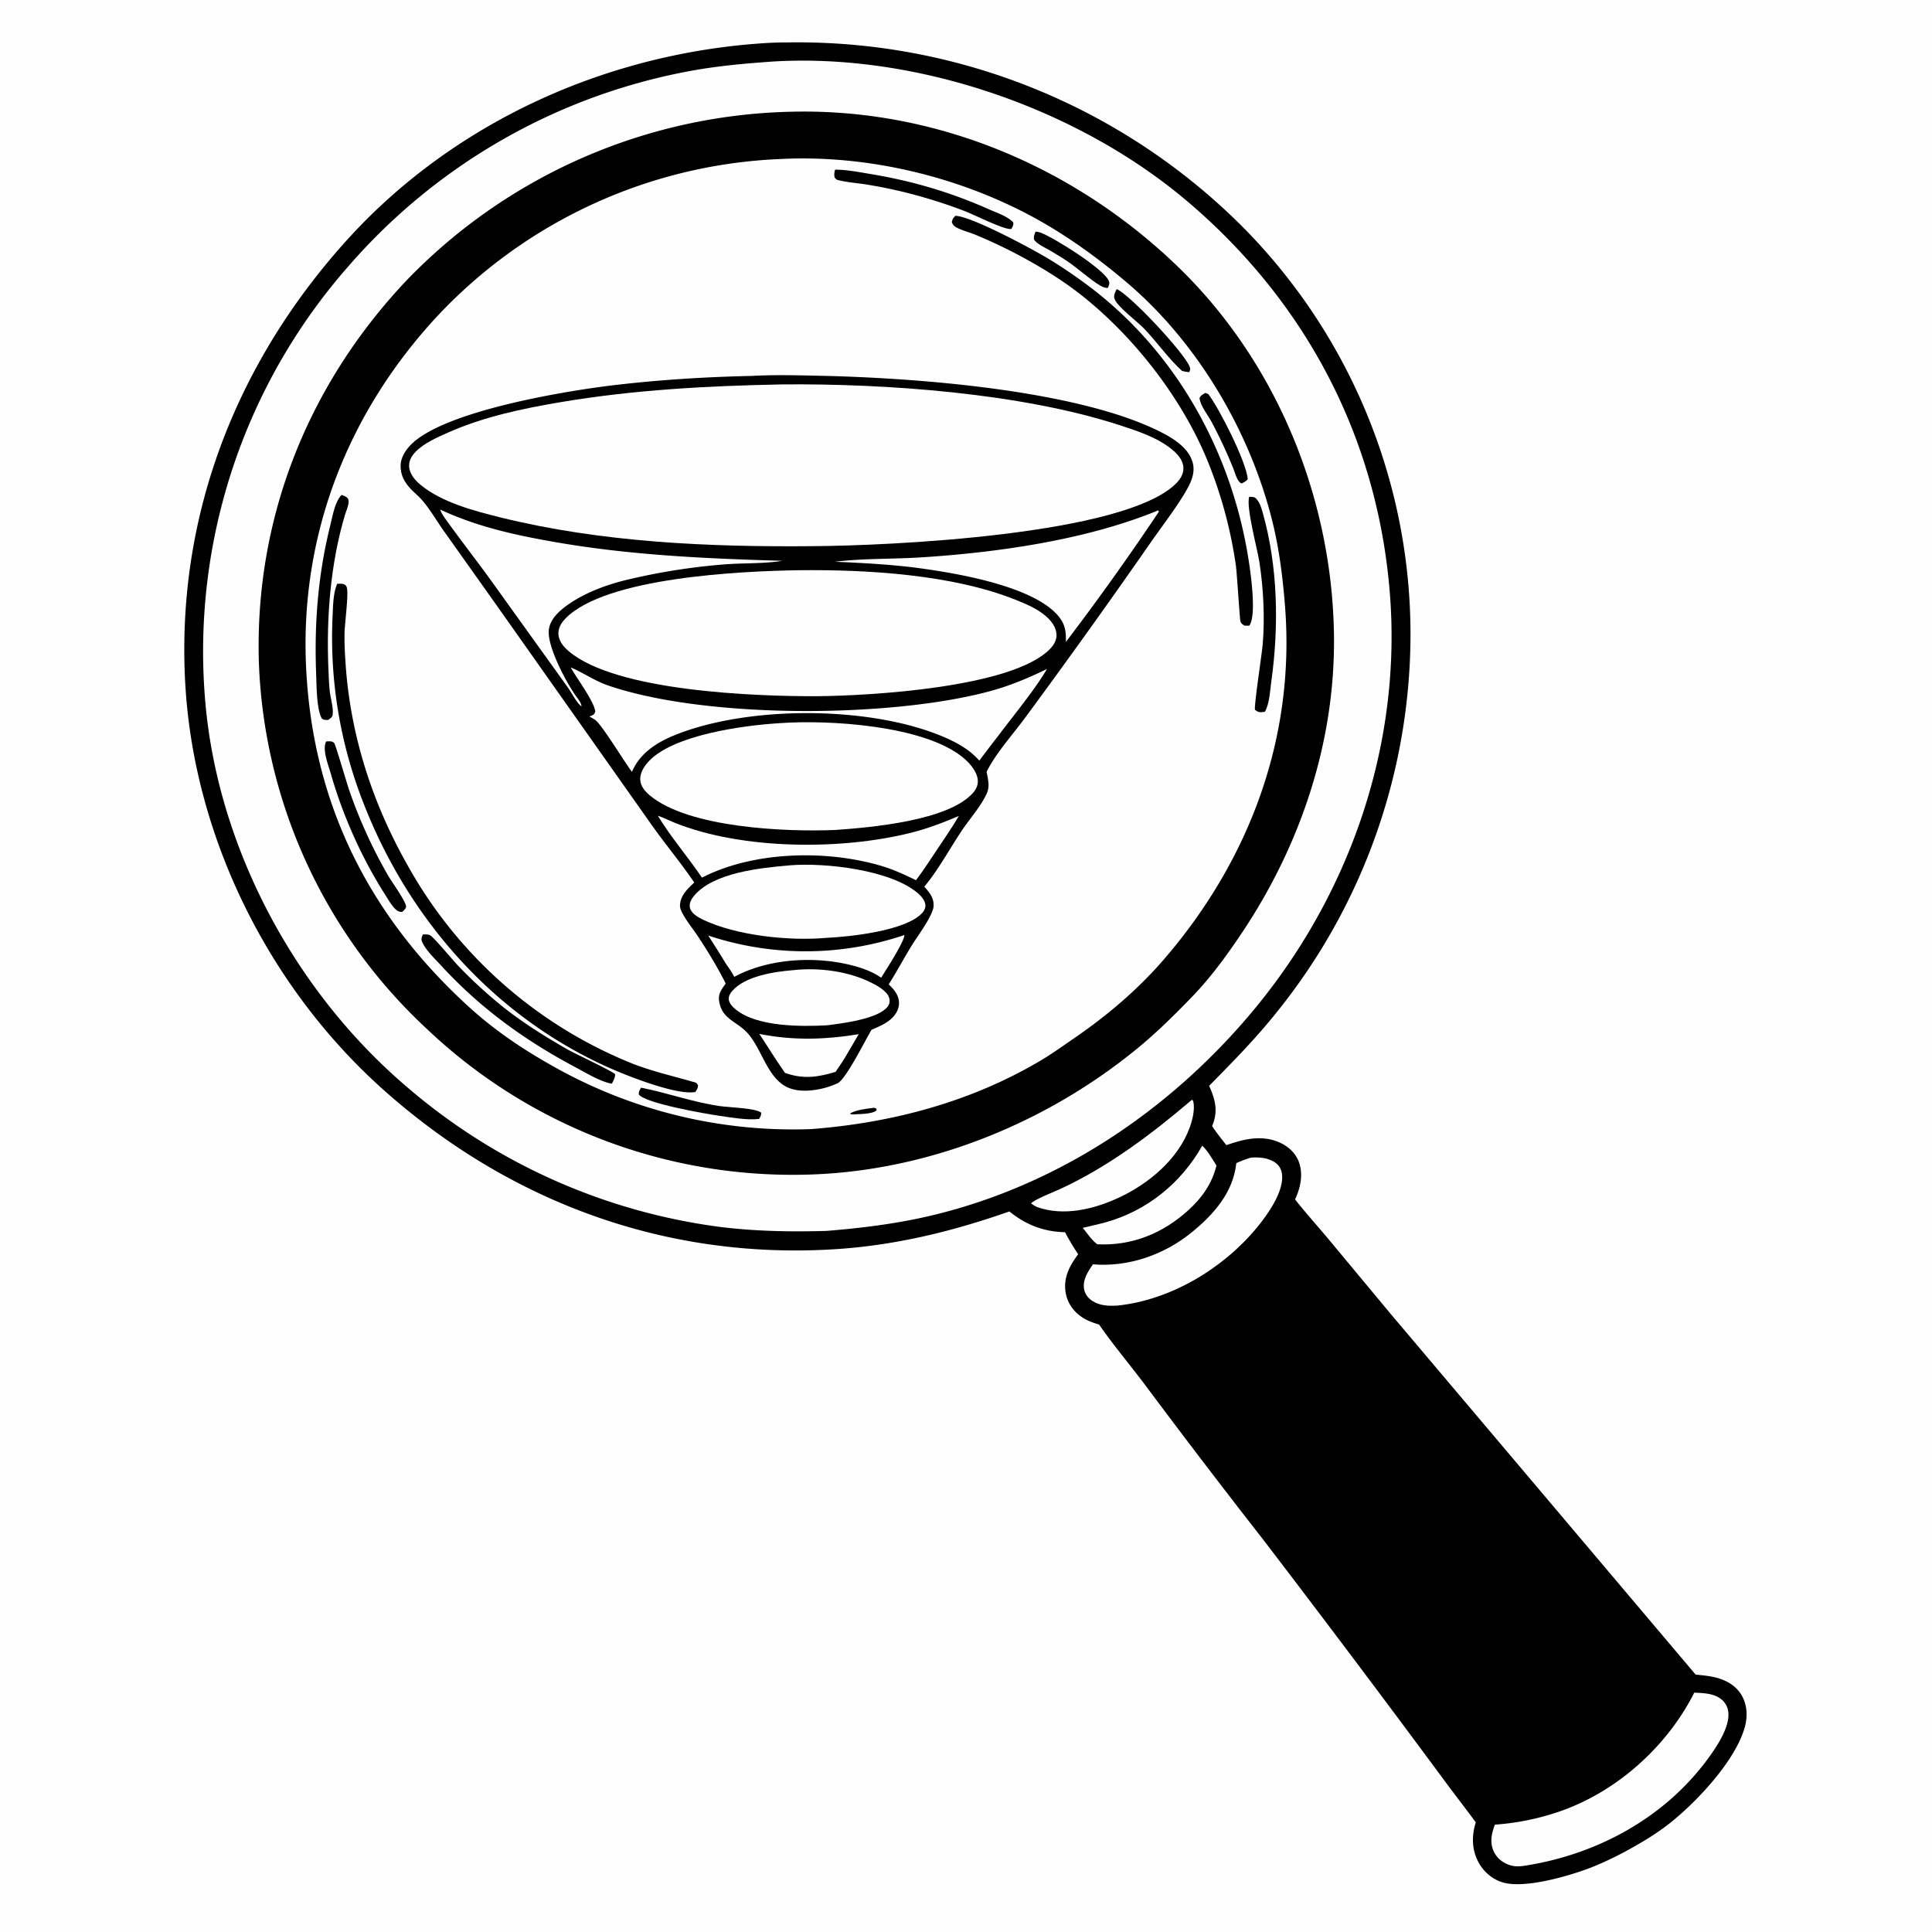 <svg preserveAspectRatio="xMidYMid meet" version="1.1" xmlns="http://www.w3.org/2000/svg" style="display: block;" viewBox="0 0 2048 2048" width="1024" height="1024">
<path transform="translate(0,0)" fill="rgb(254,254,254)" d="M 0 0 L 2048 0 L 2048 2048 L 0 2048 L 0 0 z"/>
<path transform="translate(0,0)" fill="rgb(0,0,0)" d="M 815.562 45.427 A 379.576 379.576 0 0 1 834.263 44.985 A 666.895 666.895 0 0 1 1316.34 239.584 A 613.681 613.681 0 0 1 1495.19 671.508 A 638.876 638.876 0 0 1 1353.99 1072.23 C 1331.74 1100.29 1306.84 1125.57 1281.72 1151.02 A 147.684 147.684 0 0 1 1284.02 1156.42 C 1289.26 1169.48 1290.48 1180.43 1284.9 1193.63 C 1289.41 1200.71 1294.86 1207.28 1299.99 1213.93 C 1318.4 1207.39 1337.84 1202.73 1356.58 1211.16 C 1366.02 1215.4 1373.87 1222.79 1377.22 1232.73 C 1381.5 1245.46 1378.42 1259.6 1372.79 1271.4 C 1384.13 1285.77 1396.41 1299.39 1408.16 1313.42 L 1474.63 1393.34 L 1797.43 1775.14 C 1804.29 1775.81 1811.21 1776.45 1817.93 1778.05 C 1829.44 1780.78 1840.11 1786.6 1846.21 1797.08 C 1852.19 1807.35 1852.66 1819.63 1849.54 1830.9 C 1839.86 1865.98 1799.46 1909.12 1771.16 1931.78 C 1758.43 1941.97 1744.51 1950.62 1730.3 1958.56 A 355.357 355.357 0 0 1 1688.01 1979.1 C 1665.4 1988.04 1616.4 2002.61 1592.73 1995.36 C 1581.47 1991.91 1572.28 1983.73 1566.88 1973.33 C 1560.03 1960.13 1560.03 1945.64 1564.4 1931.77 C 1552.05 1914.99 1539.17 1898.6 1526.91 1881.75 A 19368.2 19368.2 0 0 0 1338.62 1631.53 A 9278.32 9278.32 0 0 1 1213.52 1467.65 C 1197.57 1446.43 1180.15 1425.88 1165.08 1404.07 C 1158.06 1401.97 1151.51 1399.64 1145.52 1395.27 C 1136.68 1388.84 1130.86 1379.7 1129.43 1368.8 C 1127.42 1353.46 1134.16 1341.4 1142.87 1329.56 C 1137.88 1321.9 1133.18 1314.32 1128.98 1306.2 C 1106.36 1305.68 1087.48 1298.35 1070 1284.2 C 1008.77 1305.64 948.133 1320.41 883.223 1324.33 C 705.078 1335.08 540.128 1274.12 407.167 1155.87 C 285.422 1047.6 205.648 887.991 196.392 724.823 C 186.436 549.311 249.011 387.015 365.582 256.868 C 480.092 129.022 645.187 55.02 815.562 45.427 z"/>
<path transform="translate(0,0)" fill="rgb(254,254,254)" d="M 1274.43 1214.51 C 1280.39 1219.96 1285.16 1228.73 1289.49 1235.53 C 1284.69 1254.88 1274.29 1269.57 1259.66 1282.89 C 1232.64 1307.5 1199.67 1320.82 1163.15 1318.99 C 1157.35 1314.75 1152.27 1307.19 1147.82 1301.58 C 1155.71 1299.54 1163.7 1298 1171.57 1295.83 C 1215.74 1283.65 1252.08 1254.11 1274.43 1214.51 z"/>
<path transform="translate(0,0)" fill="rgb(254,254,254)" d="M 1263.55 1165.75 L 1264.86 1167.13 C 1266.93 1175.75 1264.07 1187.28 1261.06 1195.48 C 1248.76 1228.95 1217.62 1254.86 1186.07 1269.53 C 1159.64 1281.82 1127.4 1289.71 1099.04 1279.42 C 1096.84 1278.39 1095.08 1277.19 1093.11 1275.78 C 1094.05 1272.58 1118.96 1262.63 1123.35 1260.61 C 1174.74 1236.96 1220.74 1202.24 1263.55 1165.75 z"/>
<path transform="translate(0,0)" fill="rgb(254,254,254)" d="M 1325.79 1227.18 C 1334.62 1226.36 1345.08 1227.28 1352.38 1232.83 C 1356.17 1235.71 1358.37 1239.78 1358.97 1244.48 C 1361.35 1263.13 1343.46 1287.82 1332.32 1301.34 C 1296.29 1345.02 1240.48 1378.39 1183.71 1384.06 C 1174.84 1384.41 1166.24 1384.14 1158.41 1379.33 C 1153.87 1376.54 1150.32 1372.27 1149.26 1366.97 C 1147.27 1356.94 1153.16 1348.08 1158.56 1340.24 C 1196.32 1343.37 1234.11 1330.12 1263.41 1306.23 C 1286.8 1287.15 1307.25 1263.95 1310.53 1232.98 C 1315.56 1230.62 1320.49 1228.82 1325.79 1227.18 z"/>
<path transform="translate(0,0)" fill="rgb(254,254,254)" d="M 1796 1794.26 C 1805.46 1794.75 1815.8 1794.87 1823.79 1800.66 A 19.889 19.889 0 0 1 1831.95 1813.98 C 1834.45 1829.93 1819.75 1851.6 1810.77 1863.89 C 1764.61 1927.06 1692.72 1965.94 1616.24 1977.75 C 1610.67 1978.54 1605.94 1978.84 1600.48 1977.1 C 1593.17 1974.77 1586.87 1969.86 1583.56 1962.84 C 1578.93 1953 1581.08 1943.85 1584.63 1934.21 C 1607.27 1932.59 1628.63 1928.34 1650.17 1921.26 C 1712.2 1900.88 1766.83 1852.2 1796 1794.26 z"/>
<path transform="translate(0,0)" fill="rgb(254,254,254)" d="M 816.58 65.418 C 816.851 65.39 817.12 65.35 817.391 65.333 C 970.196 55.553 1141.75 114.407 1258.32 213.159 C 1383.76 319.428 1459.58 462.798 1473.16 626.995 C 1486.66 790.289 1429.88 951.895 1324.26 1076.21 C 1236.85 1179.1 1120.82 1256.41 988.788 1288.16 C 951.642 1297.09 914.016 1301.75 875.989 1304.82 C 838.698 1305.89 801.384 1305.25 764.32 1300.73 A 635.221 635.221 0 0 1 427.787 1149.13 C 309.632 1046.98 228.384 892.981 217.021 736.614 A 618.167 618.167 0 0 1 368.913 282.725 A 630.92 630.92 0 0 1 733.344 74.935 C 760.903 69.913 788.665 67.418 816.58 65.418 z"/>
<path transform="translate(0,0)" fill="rgb(0,0,0)" d="M 838.145 118.45 L 840.933 118.384 C 992.92 115.189 1138.46 176.851 1247.48 281.593 C 1352.43 382.428 1411.42 525.988 1414.03 670.877 C 1416.09 785.283 1378.94 896.105 1315.33 990.574 C 1299.84 1013.58 1283.16 1036.43 1263.86 1056.4 C 1245.55 1075.35 1226.56 1094.18 1206.19 1110.93 C 1107.23 1192.25 979.618 1243.06 851.124 1245.24 A 562.936 562.936 0 0 1 452.539 1090.75 A 557.545 557.545 0 0 1 274.448 702.859 C 269.615 550.549 325.789 409.131 429.75 298.509 A 583.909 583.909 0 0 1 838.145 118.45 z"/>
<path transform="translate(0,0)" fill="rgb(254,254,254)" d="M 827.33 168.564 C 919.14 163.839 1016.49 187.009 1097.05 231.168 C 1131.63 250.125 1164.29 273.856 1194.34 299.336 C 1269.65 363.194 1325.43 457.945 1348.97 553.502 C 1356.06 582.327 1359.78 612.41 1362.13 641.964 C 1373.19 780.865 1325.17 910.164 1235.34 1015.18 C 1206.88 1048.45 1174.15 1076.21 1138.13 1100.92 C 1126.47 1108.91 1114.88 1117.28 1102.71 1124.48 C 1028.59 1168.32 945.239 1190.33 859.887 1196.89 A 516.688 516.688 0 0 1 583.872 1128.89 C 552.449 1111.22 523.118 1091.17 496.471 1066.82 C 389.934 969.447 330.79 849.894 324.389 705.502 C 318.256 567.16 368.227 438.957 461.438 337.403 A 527.97 527.97 0 0 1 827.33 168.564 z"/>
<path transform="translate(0,0)" fill="rgb(0,0,0)" d="M 925.704 1174.4 C 927.073 1174.16 927.692 1174.64 928.969 1175.11 L 929.225 1176.94 C 925.047 1181.16 910.788 1180.85 904.758 1181.32 L 901.681 1181.11 L 901.416 1180.07 C 908.556 1176.36 917.8 1175.4 925.704 1174.4 z"/>
<path transform="translate(0,0)" fill="rgb(0,0,0)" d="M 1097.76 245.471 C 1099.53 245.625 1101.31 245.972 1102.99 246.574 C 1116.55 251.443 1171.11 285.524 1175.54 298.126 C 1176.49 300.826 1175.39 302.863 1174.31 305.263 C 1172.65 305.205 1171.36 305.027 1169.78 304.448 C 1162.05 301.6 1143.68 285.639 1136.01 280.132 C 1128.92 275.044 1121.53 270.524 1114.03 266.081 C 1109.13 263.182 1098.26 258.464 1095.97 253.563 C 1095.64 250.427 1096.62 248.305 1097.76 245.471 z"/>
<path transform="translate(0,0)" fill="rgb(0,0,0)" d="M 1277.75 416.498 C 1278.89 416.811 1279.91 417.391 1280.97 417.903 C 1292.76 433.557 1320.74 488.535 1322.69 507.767 C 1321.26 510.228 1318.61 511.115 1316.16 512.509 C 1315.68 512.245 1315.17 512.038 1314.72 511.717 C 1311.1 509.108 1308.83 500.234 1307.2 496.181 C 1300.6 479.721 1293.19 464.101 1284.96 448.387 C 1281.01 440.843 1272.36 430.183 1271.54 422.019 C 1272.96 418.825 1274.82 418.302 1277.75 416.498 z"/>
<path transform="translate(0,0)" fill="rgb(0,0,0)" d="M 1183.76 306.411 C 1198.87 313.336 1255.15 373.748 1261.05 388.688 C 1262.05 391.206 1261.73 392.1 1260.63 394.479 C 1257.83 394.33 1255.65 393.982 1252.96 393.194 C 1238.57 380.082 1226.29 362.338 1212.53 348.093 C 1205.58 340.899 1183.94 324.642 1181.36 316.629 C 1180.2 313.037 1182.22 309.531 1183.76 306.411 z"/>
<path transform="translate(0,0)" fill="rgb(0,0,0)" d="M 679.533 1152.98 C 707.682 1158.51 734.622 1168.43 763.276 1172.54 C 772.171 1173.82 801.426 1174.62 806.914 1179.51 C 806.933 1182.48 806.119 1183.51 804.738 1186.09 C 792.023 1187.63 775.917 1184.71 763.15 1182.88 C 748.01 1180.7 684.281 1169.68 677.127 1160.16 C 677.001 1156.86 677.96 1155.82 679.533 1152.98 z"/>
<path transform="translate(0,0)" fill="rgb(0,0,0)" d="M 885.219 179.855 L 885.759 179.855 C 897.774 179.894 910.332 182.394 922.179 184.355 C 966.674 191.721 1006.95 203.499 1048.15 221.803 C 1056.53 225.527 1067.53 229.067 1074.02 235.6 C 1074.65 238.559 1073.41 239.949 1072.17 242.65 C 1070.95 242.757 1070.98 242.805 1069.54 242.638 C 1060.53 241.592 1033.07 227.859 1022.63 223.761 A 530.609 530.609 0 0 0 979.41 209.275 C 959.704 203.517 940.167 199.166 919.927 195.811 C 909.951 194.157 899.373 193.468 889.559 191.185 C 886.702 190.52 886.433 190.277 884.701 188.047 C 884.087 184.902 884.423 182.937 885.219 179.855 z"/>
<path transform="translate(0,0)" fill="rgb(0,0,0)" d="M 345.802 785.938 C 349.057 785.908 351.78 785.176 354.312 787.698 C 355.526 788.907 368.035 831.366 369.796 836.497 A 520.289 520.289 0 0 0 411.383 928.085 C 415.214 934.768 430.369 955.554 430.476 961.056 C 430.512 962.901 427.909 965.081 426.727 966.466 C 425.058 966.679 424.066 966.696 422.467 966.021 C 417.267 963.829 411.669 953.727 408.681 949.054 C 383.587 909.813 363.433 864.765 350.628 820.009 C 348.085 811.117 341.232 794.153 345.802 785.938 z"/>
<path transform="translate(0,0)" fill="rgb(0,0,0)" d="M 362.057 524.589 C 364.312 525.438 366.614 526.157 368.335 527.924 C 371.766 531.448 366.997 541.254 365.688 545.678 C 350.255 597.804 345.882 654.288 348.1 708.443 C 348.422 716.311 348.663 724.271 349.476 732.105 C 350.281 739.854 353.576 749.932 352.66 757.497 C 352.292 760.545 350.075 761.431 347.837 763.195 C 345.163 763.166 343.523 763.368 341.232 761.805 C 335.568 752.005 335.694 728.578 335.199 716.643 C 332.925 661.849 336.957 609.174 350.322 555.98 C 352.86 545.877 354.863 532.406 362.057 524.589 z"/>
<path transform="translate(0,0)" fill="rgb(0,0,0)" d="M 1324.25 526.572 C 1326.48 526.591 1328.21 526.77 1330.35 527.393 C 1334.73 531.116 1336.73 537.169 1338.28 542.571 C 1354.74 600.017 1355.85 663.95 1347.59 722.753 C 1346.2 732.653 1345.8 745.706 1340.84 754.52 C 1340.2 754.61 1339.55 754.707 1338.91 754.79 C 1335.24 755.264 1333.24 754.813 1330.34 752.498 C 1329.07 749.008 1337.71 692.694 1338.5 683.346 C 1340.89 655.25 1339.32 623.59 1334.99 595.728 C 1332.77 581.458 1320.61 536.897 1324.25 526.572 z"/>
<path transform="translate(0,0)" fill="rgb(0,0,0)" d="M 448.264 990.536 L 449.333 990.542 C 451.276 990.564 454.192 990.409 455.903 991.418 C 460.512 994.134 480.616 1018.67 487.125 1025.3 A 513.215 513.215 0 0 0 531.567 1066.05 C 553.272 1083.52 577.09 1098.39 601.224 1112.26 C 609.872 1117.22 648.374 1134.97 652.024 1138.74 C 652.149 1142.43 650.218 1145.49 648.622 1148.71 C 647.21 1148.5 645.89 1148.27 644.518 1147.87 C 632.719 1144.41 620.446 1136.89 609.574 1131.11 C 555.83 1102.52 508.867 1068.44 467.652 1023.57 C 460.967 1016.29 451.954 1007.95 447.699 998.945 C 446.023 995.399 446.995 993.806 448.264 990.536 z"/>
<path transform="translate(0,0)" fill="rgb(0,0,0)" d="M 1012.71 228.747 C 1029.92 229.373 1092.51 263.021 1110.69 273.875 A 512.659 512.659 0 0 1 1148.88 299.389 C 1244.91 369.281 1305.59 477.549 1323.67 594.163 C 1325.81 607.969 1332.21 652.371 1324.32 663.197 L 1319.45 663.255 C 1317.12 661.946 1315.89 661.232 1314.86 658.665 C 1314.29 657.245 1311.2 607.718 1310.11 599.585 A 471.68 471.68 0 0 0 1279.75 487.737 C 1252.74 422.166 1202.89 357.967 1147.52 313.811 C 1128.32 298.503 1106.7 285.069 1085.17 273.31 C 1068.83 264.386 1051.21 255.991 1034.02 248.853 C 1028.73 246.658 1023.15 245.229 1017.9 242.983 C 1013.67 241.174 1010.79 240.019 1009 235.613 C 1009.71 231.979 1010.35 231.436 1012.71 228.747 z"/>
<path transform="translate(0,0)" fill="rgb(0,0,0)" d="M 357.46 618.858 C 359.315 618.843 361.801 618.589 363.582 619.03 C 365.73 619.562 367.027 620.711 367.648 622.847 C 369.692 629.876 365.428 660.962 365.239 670.671 C 365.019 681.961 365.631 693.362 366.412 704.624 C 371.63 779.912 394.745 851.185 431.797 916.768 A 475.735 475.735 0 0 0 669.757 1127.21 C 690.925 1135.54 712.466 1140.43 734.238 1146.67 C 737.52 1147.61 738.28 1147.42 739.932 1150.43 C 739.787 1153.56 738.767 1155.07 737.084 1157.56 C 717.129 1161.23 665.079 1140.53 645.438 1131.76 C 523.378 1077.26 432.439 973.68 384.753 849.877 A 478.422 478.422 0 0 1 352.499 654.599 C 353.089 643.396 352.928 629.058 357.46 618.858 z"/>
<path transform="translate(0,0)" fill="rgb(0,0,0)" d="M 796.968 398.5 C 821.381 397.135 846.247 397.838 870.7 398.371 C 971.005 400.559 1143.43 413.354 1231.34 458.414 C 1244.46 465.136 1259.76 474.877 1264.16 489.827 C 1266.31 497.141 1264.93 504.427 1261.95 511.302 C 1254.57 528.315 1231.59 557.966 1220.07 574.621 A 8216.15 8216.15 0 0 1 1087.99 759.063 C 1075.06 776.924 1056.27 797.509 1046.53 816.842 L 1045.86 818.197 C 1046.6 822.02 1047.46 825.932 1047.79 829.814 C 1048.11 833.654 1047.62 837.595 1046.02 841.118 C 1039.85 854.655 1027.99 867.894 1019.66 880.32 C 1006.62 899.752 994.782 921.974 979.804 939.94 C 983.626 944.166 987.531 948.628 989.012 954.272 C 989.826 957.376 989.975 961 988.957 964.075 C 984.798 976.631 972.827 991.847 965.818 1003.34 C 957.719 1016.62 950.392 1030.34 942.082 1043.49 C 945.299 1046.58 948.488 1049.92 950.576 1053.91 C 953.225 1058.97 953.83 1064.62 951.763 1070 C 947.198 1081.87 934.671 1086.98 923.898 1091.59 C 916.47 1103.96 898.086 1141.37 888.564 1147.98 C 882.614 1150.74 876.732 1152.78 870.324 1154.18 C 857.494 1156.98 841.77 1157.78 830.417 1150.2 C 811.902 1137.82 806.548 1109.78 791.381 1094.01 C 780.288 1082.47 765.408 1080.2 762.329 1061.47 C 761.033 1053.58 764.861 1048.62 769.308 1042.66 C 760.61 1025.28 750.303 1008.42 739.599 992.214 C 734.533 984.543 728.452 977.267 724.038 969.217 C 722.362 966.16 720.666 962.988 720.836 959.417 C 721.327 949.076 728.917 942.118 735.936 935.523 C 720.898 913.31 703.268 892.599 687.988 870.492 L 527.208 642.762 L 469.799 561.915 C 461.208 549.84 453.042 534.739 442.13 524.775 C 432.752 516.21 424.928 508.039 424.671 494.395 C 424.504 485.56 429.571 477.529 435.568 471.424 C 470.562 435.803 598.043 414.564 650.551 408.331 C 698.887 402.593 748.313 399.51 796.968 398.5 z"/>
<path transform="translate(0,0)" fill="rgb(254,254,254)" d="M 804.922 1096 C 841.167 1103.13 873.992 1102.13 910.273 1096.31 L 896.038 1120.58 C 892.881 1125.92 889.197 1131.04 885.74 1136.2 C 866.52 1142.08 851.387 1144.06 832.149 1137.36 C 822.684 1123.92 814.035 1109.71 804.922 1096 z"/>
<path transform="translate(0,0)" fill="rgb(254,254,254)" d="M 958.648 991.165 C 959.374 997.006 938.332 1029.6 934.032 1036.41 C 926.363 1030.98 917.184 1027.33 908.208 1024.71 C 867.76 1012.93 815.706 1015.27 778.35 1035.52 C 775.812 1030.32 772.142 1025.51 768.93 1020.7 C 763.126 1010.89 756.877 1001.33 750.772 991.709 A 326.74 326.74 0 0 0 958.648 991.165 z"/>
<path transform="translate(0,0)" fill="rgb(254,254,254)" d="M 697.354 864.71 C 703.536 866.815 709.599 869.942 715.696 872.37 C 787.046 900.788 891.127 901.358 965.21 882.887 C 982.96 878.462 999.699 872.092 1016.46 864.909 C 1008.68 878.25 999.609 891.037 991.102 903.935 C 984.615 913.827 978.105 923.59 970.992 933.049 C 960.2 927.843 949.282 922.617 937.836 918.997 C 879.021 900.396 799.371 901.817 744.116 930.316 C 729.064 908.109 711.268 887.689 697.354 864.71 z"/>
<path transform="translate(0,0)" fill="rgb(254,254,254)" d="M 840.803 1028.41 C 867.87 1025.41 899.151 1029.43 923.639 1041.68 C 930.118 1044.93 941.099 1050.94 942.761 1058.52 C 943.454 1061.68 942.877 1064.51 940.929 1067.07 C 930.937 1080.2 892.578 1084.87 876.599 1086.88 C 848.764 1088.31 803.195 1088.54 780.275 1070.4 C 777.006 1067.81 772.612 1063.48 772.489 1059.04 C 772.402 1055.87 774.037 1052.98 776.04 1050.64 C 789.803 1034.56 821.175 1029.97 840.803 1028.41 z"/>
<path transform="translate(0,0)" fill="rgb(254,254,254)" d="M 1227.68 541.033 L 1228.5 542.339 A 2762.18 2762.18 0 0 1 1129.9 680.456 C 1130.11 670.442 1129.42 662.697 1123.04 654.44 C 1096.77 620.446 1008.88 606.62 966.73 601.261 C 939.718 598.127 912.269 596.594 885.099 595.507 C 912.681 591.915 947.036 592.687 975.681 590.886 C 1057.45 585.747 1151.96 572.306 1227.68 541.033 z"/>
<path transform="translate(0,0)" fill="rgb(254,254,254)" d="M 466.599 540.147 C 505.739 558.317 544.852 566.967 587.16 574.407 C 667.388 588.516 748.008 592.137 829.282 594.48 C 810.306 597.639 788.154 596.731 768.631 598.23 A 669.351 669.351 0 0 0 660.688 615.564 C 640.666 620.745 619.827 628.687 602.751 640.524 C 593.712 646.788 583.525 655.549 581.858 667.028 C 579.335 684.394 600.215 723.346 610.324 737.521 C 612.363 740.381 616.434 745.355 616.363 748.8 C 610.79 744.447 606.198 734.611 601.88 728.667 L 522.085 617.538 C 505.38 594.266 487.518 571.702 470.987 548.355 C 469.093 545.681 467.711 543.237 466.599 540.147 z"/>
<path transform="translate(0,0)" fill="rgb(254,254,254)" d="M 604.949 707.462 C 618.357 713.117 630.158 721.631 644.12 726.452 C 747.679 762.208 944.247 761.253 1049.89 732.555 C 1070.64 726.919 1090.52 718.587 1109.8 709.155 C 1097.66 730.266 1073.21 759.915 1057.91 780.348 A 1510.72 1510.72 0 0 0 1038.1 806.309 C 1028.35 795.038 1015.08 787.57 1001.57 781.702 C 923.974 747.991 793.732 747.592 715.392 779.219 C 696.223 786.958 678.172 798.486 669.912 818.201 C 662.001 808.012 638.192 768.281 630.855 763.096 C 628.978 761.769 626.758 760.624 624.772 759.44 C 625.605 759.156 626.802 758.776 627.56 758.386 C 629.975 757.144 630.196 756.646 631.03 754.232 C 629.501 742.776 611.223 718.961 604.949 707.462 z"/>
<path transform="translate(0,0)" fill="rgb(254,254,254)" d="M 836.038 917.413 C 836.318 917.378 836.596 917.331 836.877 917.307 C 873.962 914.132 944.321 921.981 973.071 946.937 C 976.724 950.107 981.091 955.012 980.983 960.201 C 980.922 963.13 979.382 965.856 977.43 967.948 C 959.889 986.748 901.389 992.993 875.383 994.22 C 836.126 997.64 780.259 991.746 744.984 974.77 C 739.758 972.254 732.75 968.343 731.337 962.177 C 730.315 957.719 732.707 953.313 735.425 949.969 C 755.74 924.979 806.116 920.001 836.038 917.413 z"/>
<path transform="translate(0,0)" fill="rgb(254,254,254)" d="M 826.402 766.583 C 878.962 762.774 978.088 768.99 1019.88 802.219 C 1027.14 807.989 1035.72 817.317 1036.5 826.943 C 1036.92 832.138 1034.81 836.651 1031.42 840.486 C 1005.4 869.936 923.867 877.125 885.172 879.813 C 832.508 881.977 730.15 877.606 688.885 843.206 C 683.852 839.01 679.133 833.623 678.7 826.783 C 678.256 819.765 682.405 812.907 686.91 807.862 C 712.704 778.974 788.143 768.908 826.402 766.583 z"/>
<path transform="translate(0,0)" fill="rgb(254,254,254)" d="M 846.075 604.461 C 918.297 603.597 1009.72 608.86 1077.11 636.005 C 1087.66 640.254 1099.18 645.159 1107.97 652.555 C 1113.95 657.583 1119.39 664.208 1119.93 672.328 C 1120.33 678.456 1117.08 683.801 1112.94 688.04 C 1072.94 728.957 922.349 737.528 866.01 738.006 C 801.287 738.232 653.143 732.991 602.961 690.366 C 597.514 685.739 592.292 679.628 591.926 672.145 C 591.608 665.653 595.188 659.909 599.587 655.442 C 642.474 611.886 785.567 605.457 846.075 604.461 z"/>
<path transform="translate(0,0)" fill="rgb(254,254,254)" d="M 829.788 407.472 C 939.341 406.51 1082.13 416.713 1186.45 450.583 C 1206.28 457.023 1229.18 464.41 1244.88 478.629 C 1249.84 483.122 1254.3 489.087 1254.48 496.049 C 1254.64 502.522 1251.18 507.986 1246.76 512.422 C 1191.98 567.413 940.724 578.555 861.25 578.949 C 751.178 579.969 637.461 574.959 530.26 548.432 C 502.218 541.493 468.358 532.511 445.842 513.976 C 439.997 509.165 434.22 502.554 433.688 494.627 C 433.267 488.366 436.432 483.102 440.692 478.778 C 449.757 469.579 463.475 463.647 475.085 458.479 C 512.277 441.922 553.462 433.208 593.422 426.443 C 672.107 413.123 750.187 409.02 829.788 407.472 z"/>
</svg>